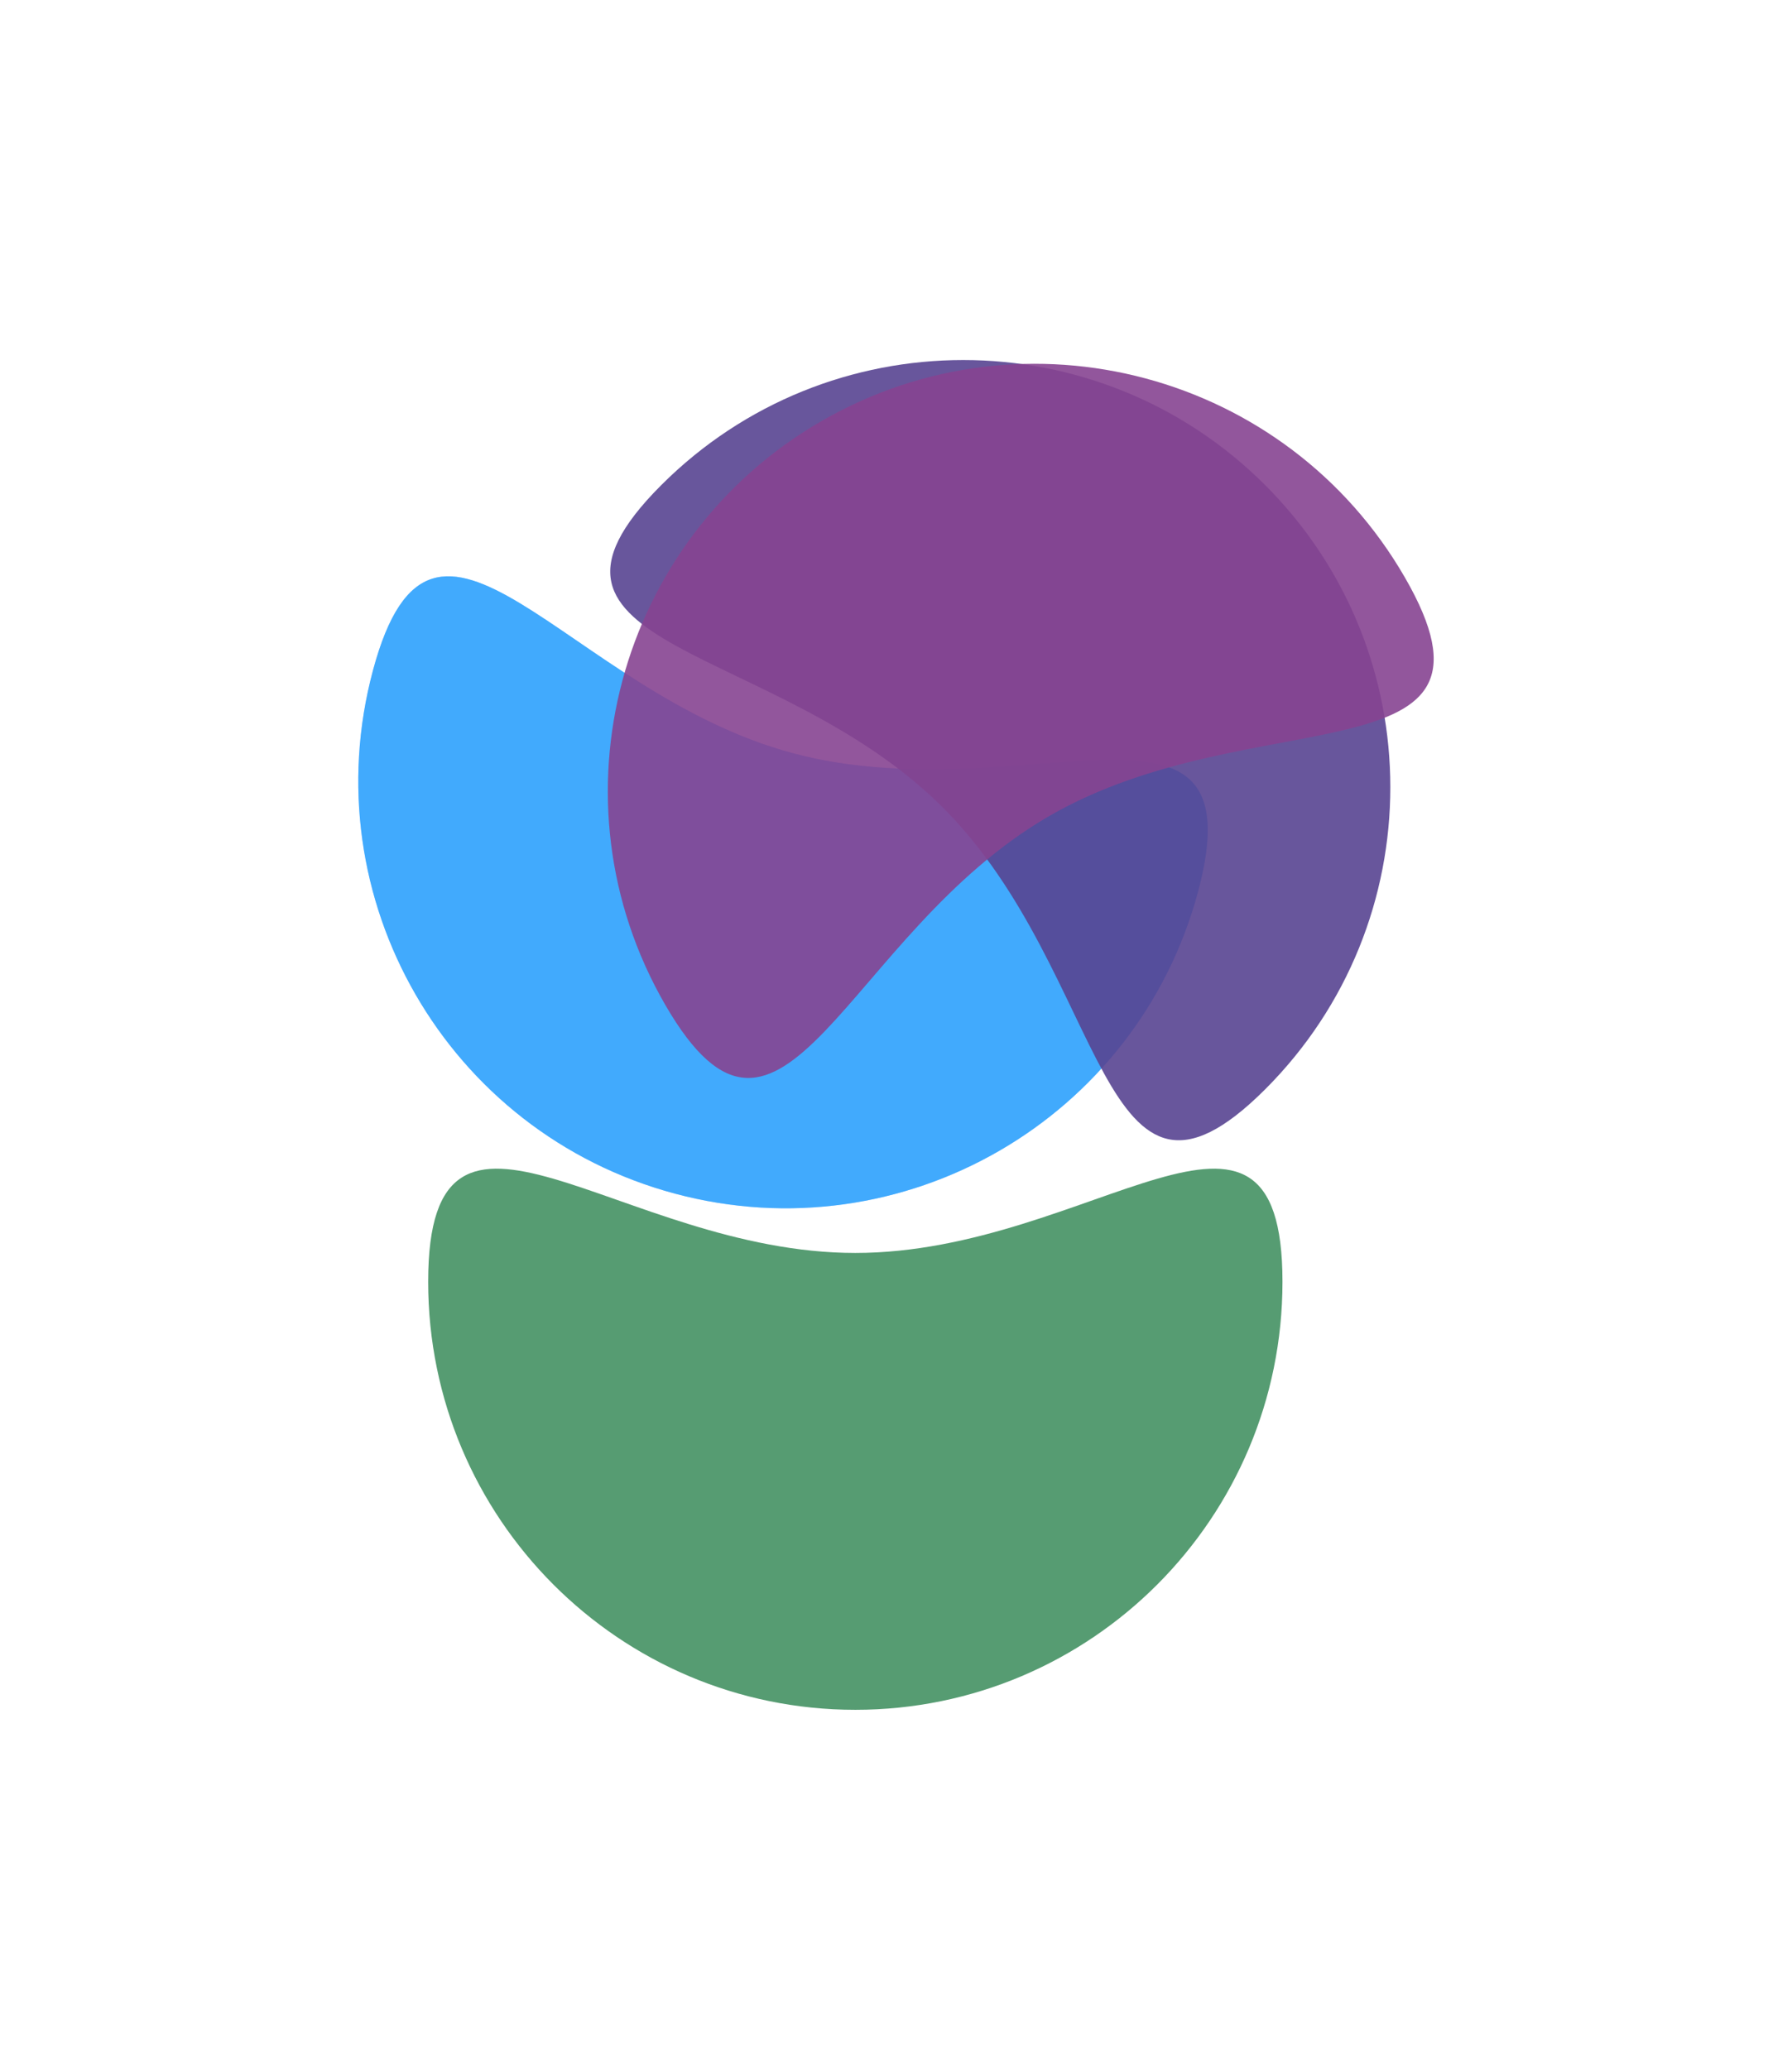 <svg width="881" height="1017" viewBox="0 0 881 1017" fill="none" xmlns="http://www.w3.org/2000/svg">
<circle cx="419" cy="495" r="231.5" stroke="url(#paint0_linear_30_39)" stroke-opacity="0.5"/>
<circle cx="419" cy="495" r="289.5" stroke="url(#paint1_linear_30_39)"/>
<g opacity="0.9" filter="url(#filter0_f_30_39)">
<path d="M389.829 370.258C501.845 400.272 619.007 326.248 588.992 438.264C558.978 550.28 443.839 616.755 331.823 586.74C219.807 556.726 153.332 441.587 183.346 329.571C213.361 217.555 277.813 340.243 389.829 370.258Z" fill="#0C91FC"/>
</g>
<g opacity="0.9" filter="url(#filter1_f_30_39)">
<path d="M389.829 370.258C501.845 400.272 619.007 326.248 588.992 438.264C558.978 550.28 443.839 616.755 331.823 586.74C219.807 556.726 153.332 441.587 183.346 329.571C213.361 217.555 277.813 340.243 389.829 370.258Z" fill="#7BC4FF" fill-opacity="0.38"/>
</g>
<g opacity="0.9" filter="url(#filter2_f_30_39)">
<path d="M463.549 396.953C381.548 314.952 243.07 320.478 325.072 238.477C407.073 156.475 540.024 156.476 622.025 238.477C704.027 320.478 704.027 453.429 622.025 535.43C540.024 617.432 545.551 478.954 463.549 396.953Z" fill="#584491"/>
</g>
<g opacity="0.9" filter="url(#filter3_f_30_39)">
<path d="M515.905 401.082C415.474 459.065 384.972 594.255 326.988 493.824C269.004 393.393 303.415 264.973 403.845 206.989C504.276 149.005 632.697 183.415 690.68 283.846C748.664 384.277 616.336 343.098 515.905 401.082Z" fill="#864491"/>
</g>
<g opacity="0.9" filter="url(#filter4_f_30_39)">
<path d="M420.502 615.893C536.482 615.893 630.502 513.859 630.502 630.063C630.502 746.266 536.482 840.468 420.502 840.468C304.522 840.468 210.502 746.266 210.502 630.063C210.502 513.859 304.522 615.893 420.502 615.893Z" fill="#449163"/>
</g>
<defs>
<filter id="filter0_f_30_39" x="0.139" y="107.285" width="769.619" height="662.662" filterUnits="userSpaceOnUse" color-interpolation-filters="sRGB">
<feFlood flood-opacity="0" result="BackgroundImageFix"/>
<feBlend mode="normal" in="SourceGraphic" in2="BackgroundImageFix" result="shape"/>
<feGaussianBlur stdDeviation="88" result="effect1_foregroundBlur_30_39"/>
</filter>
<filter id="filter1_f_30_39" x="0.139" y="107.285" width="769.619" height="662.662" filterUnits="userSpaceOnUse" color-interpolation-filters="sRGB">
<feFlood flood-opacity="0" result="BackgroundImageFix"/>
<feBlend mode="normal" in="SourceGraphic" in2="BackgroundImageFix" result="shape"/>
<feGaussianBlur stdDeviation="88" result="effect1_foregroundBlur_30_39"/>
</filter>
<filter id="filter2_f_30_39" x="124.004" y="0.976" width="735.521" height="735.523" filterUnits="userSpaceOnUse" color-interpolation-filters="sRGB">
<feFlood flood-opacity="0" result="BackgroundImageFix"/>
<feBlend mode="normal" in="SourceGraphic" in2="BackgroundImageFix" result="shape"/>
<feGaussianBlur stdDeviation="88" result="effect1_foregroundBlur_30_39"/>
</filter>
<filter id="filter3_f_30_39" x="122.822" y="2.822" width="758.021" height="703.056" filterUnits="userSpaceOnUse" color-interpolation-filters="sRGB">
<feFlood flood-opacity="0" result="BackgroundImageFix"/>
<feBlend mode="normal" in="SourceGraphic" in2="BackgroundImageFix" result="shape"/>
<feGaussianBlur stdDeviation="88" result="effect1_foregroundBlur_30_39"/>
</filter>
<filter id="filter4_f_30_39" x="34.502" y="398.468" width="772" height="618" filterUnits="userSpaceOnUse" color-interpolation-filters="sRGB">
<feFlood flood-opacity="0" result="BackgroundImageFix"/>
<feBlend mode="normal" in="SourceGraphic" in2="BackgroundImageFix" result="shape"/>
<feGaussianBlur stdDeviation="88" result="effect1_foregroundBlur_30_39"/>
</filter>
<linearGradient id="paint0_linear_30_39" x1="419" y1="263" x2="419" y2="727" gradientUnits="userSpaceOnUse">
<stop stop-color="white"/>
<stop offset="1" stop-color="white" stop-opacity="0"/>
</linearGradient>
<linearGradient id="paint1_linear_30_39" x1="419" y1="205" x2="419" y2="785" gradientUnits="userSpaceOnUse">
<stop stop-color="white"/>
<stop offset="1" stop-color="white" stop-opacity="0"/>
</linearGradient>
</defs>
</svg>
